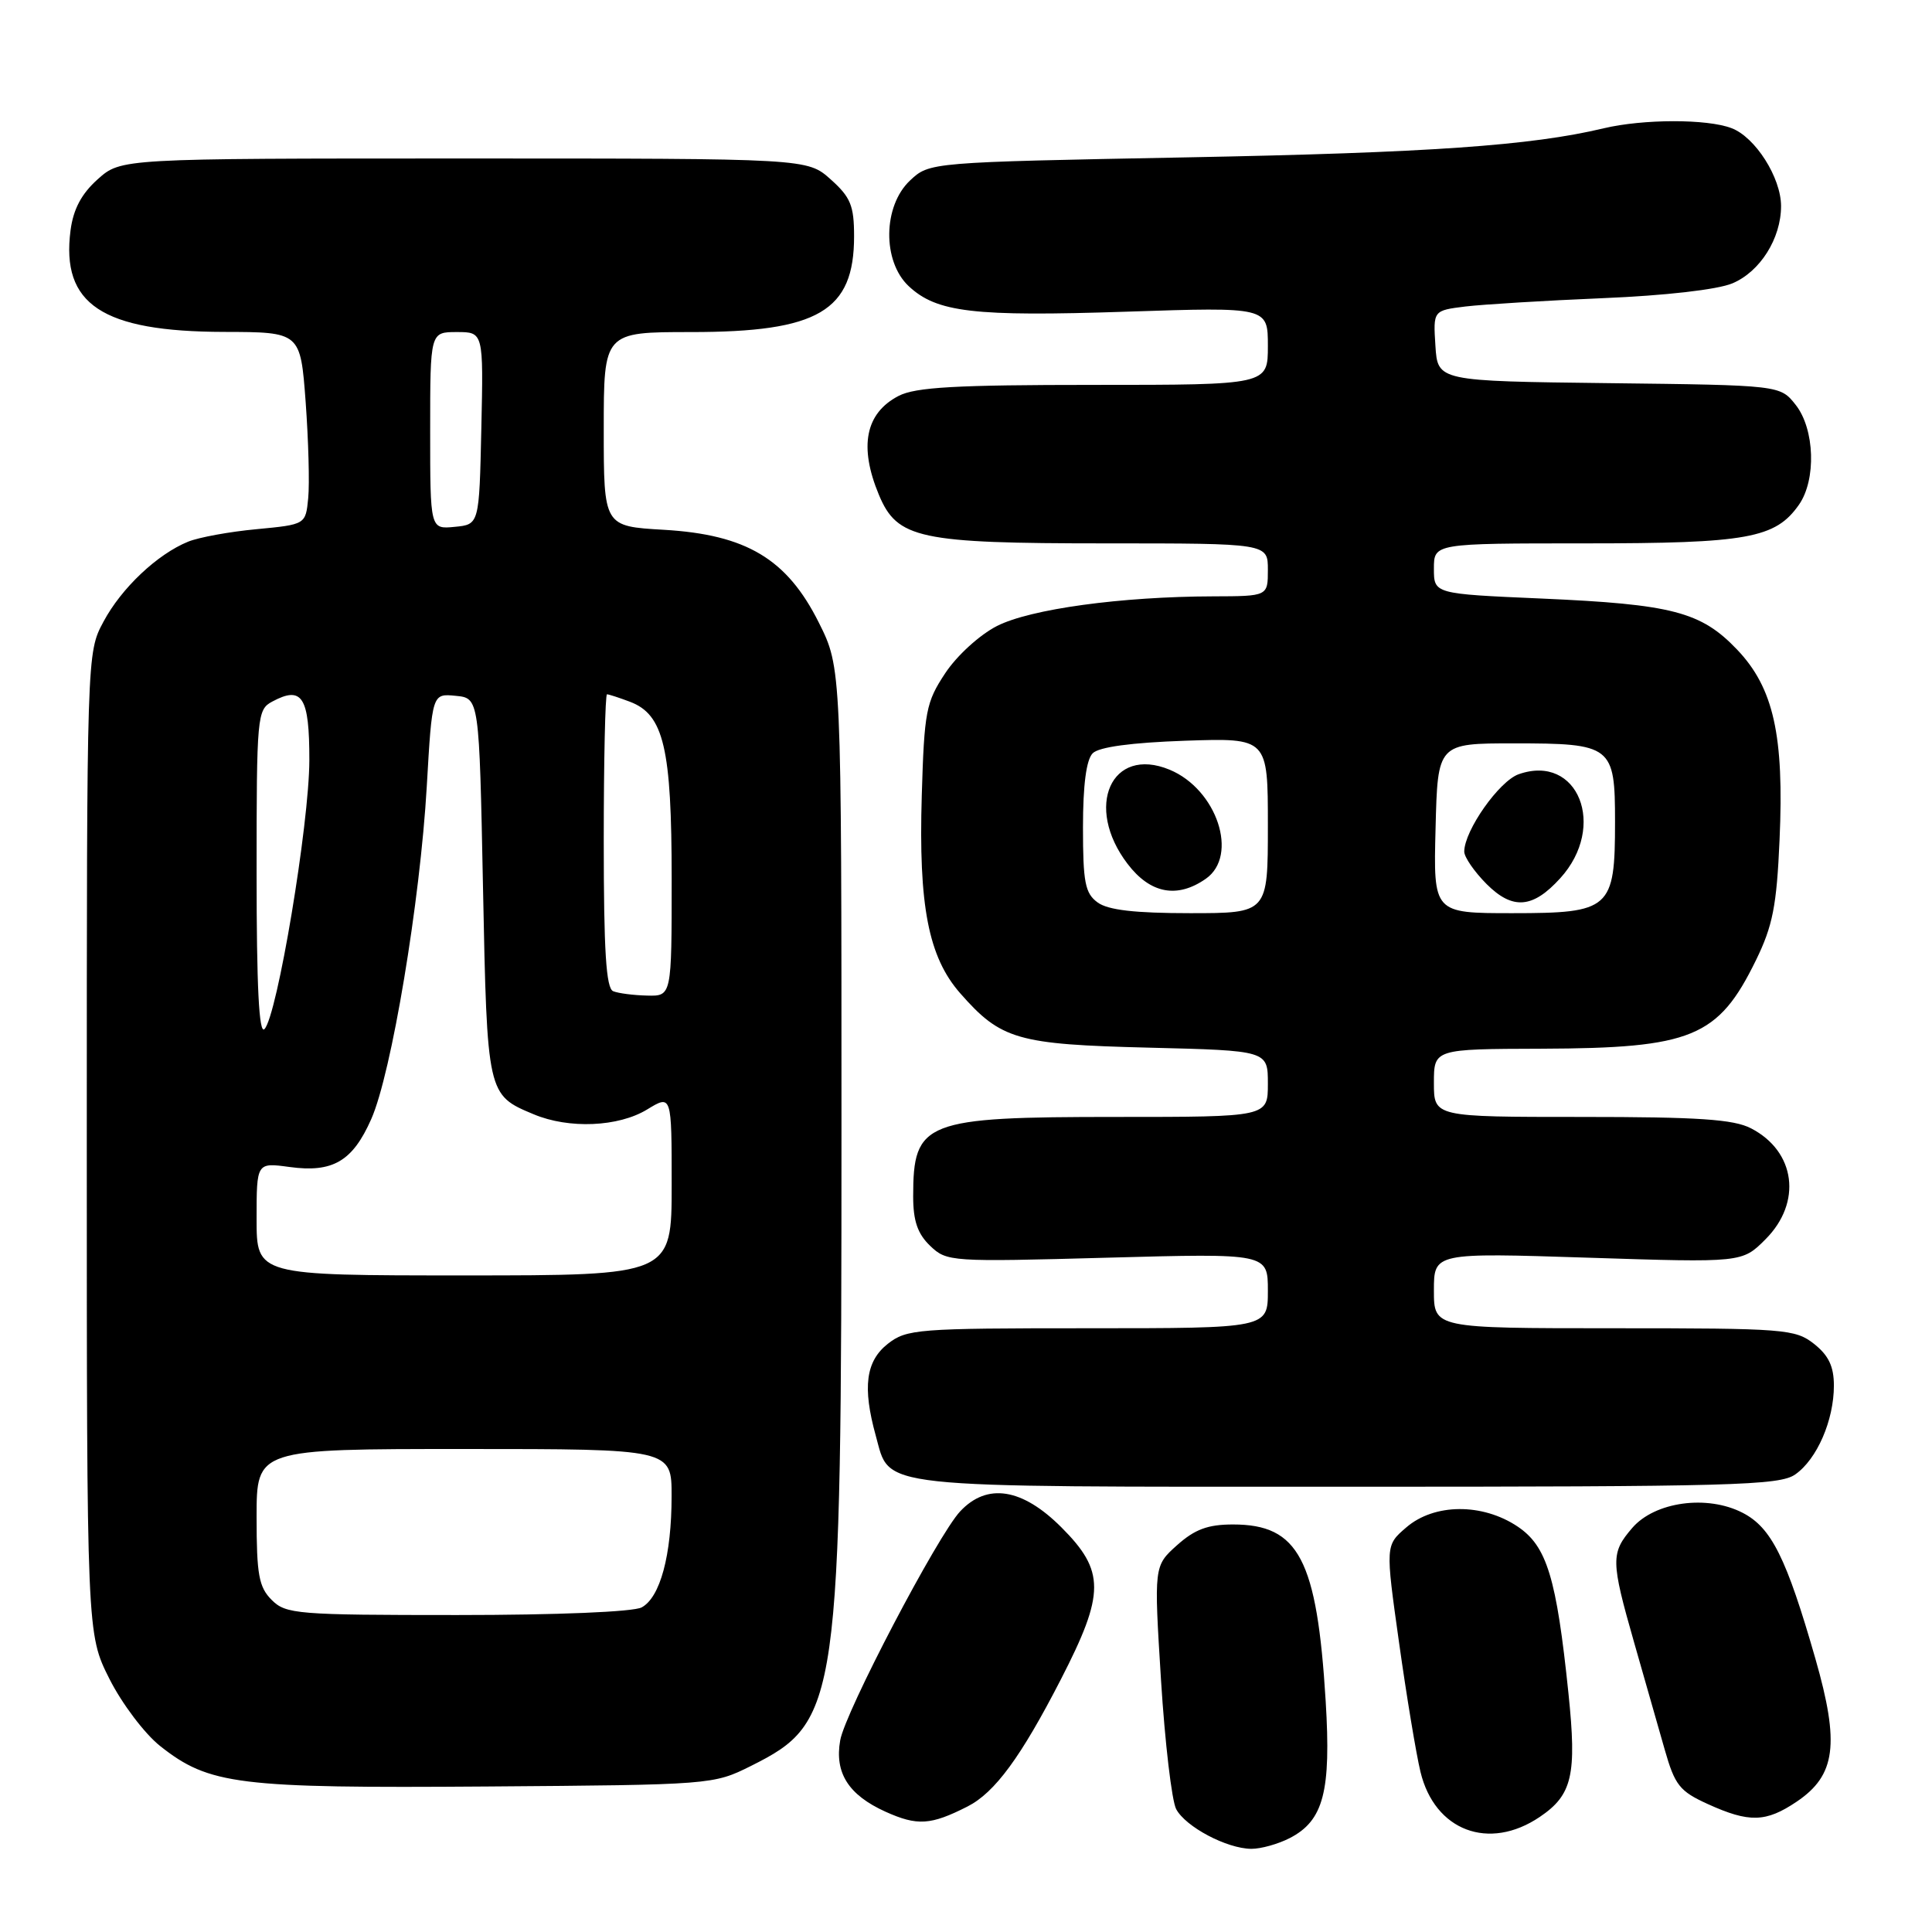<?xml version="1.0" encoding="UTF-8" standalone="no"?>
<!DOCTYPE svg PUBLIC "-//W3C//DTD SVG 1.1//EN" "http://www.w3.org/Graphics/SVG/1.1/DTD/svg11.dtd" >
<svg xmlns="http://www.w3.org/2000/svg" xmlns:xlink="http://www.w3.org/1999/xlink" version="1.1" viewBox="0 0 256 256">
 <g >
 <path fill="currentColor"
d=" M 170.91 243.55 C 175.38 241.24 176.39 237.38 175.66 225.41 C 174.51 206.61 172.09 202.00 163.38 202.00 C 160.05 202.00 158.32 202.64 155.96 204.75 C 152.90 207.50 152.90 207.50 153.84 222.62 C 154.36 230.93 155.27 238.63 155.85 239.72 C 157.11 242.07 162.55 244.95 165.80 244.98 C 167.06 244.99 169.36 244.35 170.91 243.55 Z  M 204.03 240.75 C 208.34 237.84 208.95 235.20 207.83 224.39 C 206.24 209.03 204.97 204.88 201.10 202.28 C 196.43 199.15 190.05 199.19 186.34 202.39 C 183.57 204.77 183.57 204.77 185.38 217.64 C 186.37 224.71 187.65 232.42 188.22 234.78 C 190.10 242.59 197.29 245.31 204.03 240.75 Z  M 128.20 239.37 C 131.82 237.53 135.27 232.84 140.58 222.51 C 146.43 211.13 146.44 208.18 140.63 202.37 C 135.45 197.19 130.80 196.45 127.23 200.26 C 124.26 203.42 111.98 226.85 111.33 230.61 C 110.57 234.92 112.43 237.84 117.33 240.06 C 121.55 241.96 123.32 241.85 128.20 239.37 Z  M 238.07 238.73 C 243.25 235.24 243.79 231.10 240.55 219.79 C 236.72 206.44 234.72 202.42 230.92 200.46 C 226.22 198.03 219.28 198.98 216.28 202.46 C 213.42 205.79 213.43 206.79 216.53 217.64 C 217.93 222.51 219.75 228.89 220.58 231.82 C 221.93 236.56 222.56 237.35 226.30 239.05 C 231.78 241.54 233.99 241.48 238.07 238.73 Z  M 99.50 234.00 C 111.19 228.15 111.50 225.99 111.50 149.50 C 111.50 88.50 111.50 88.50 108.50 82.50 C 104.28 74.06 98.90 70.84 87.96 70.20 C 80.00 69.74 80.00 69.74 80.00 56.87 C 80.00 44.00 80.00 44.00 91.60 44.00 C 108.43 44.00 113.17 41.22 113.17 31.32 C 113.17 27.24 112.71 26.13 110.07 23.77 C 106.97 21.00 106.97 21.00 61.50 21.00 C 16.03 21.00 16.03 21.00 12.95 23.75 C 10.80 25.67 9.72 27.71 9.35 30.50 C 8.07 40.32 13.52 43.94 29.66 43.98 C 39.81 44.00 39.81 44.00 40.50 53.25 C 40.87 58.34 41.03 64.08 40.84 66.00 C 40.50 69.50 40.50 69.50 34.00 70.12 C 30.42 70.45 26.35 71.20 24.94 71.77 C 20.85 73.43 16.09 77.92 13.71 82.38 C 11.50 86.50 11.50 86.50 11.50 151.50 C 11.50 216.50 11.50 216.50 14.50 222.46 C 16.15 225.74 19.17 229.73 21.21 231.35 C 27.72 236.50 31.48 236.96 64.50 236.72 C 94.29 236.50 94.53 236.48 99.50 234.00 Z  M 237.88 195.37 C 240.76 193.36 243.00 188.20 243.00 183.60 C 243.00 181.06 242.30 179.60 240.37 178.07 C 237.87 176.11 236.49 176.00 213.87 176.00 C 190.00 176.00 190.00 176.00 190.00 171.00 C 190.00 165.99 190.00 165.99 210.42 166.65 C 230.84 167.31 230.84 167.31 233.92 164.23 C 238.82 159.34 237.94 152.57 232.02 149.51 C 229.71 148.31 225.03 148.00 209.55 148.00 C 190.00 148.00 190.00 148.00 190.00 143.50 C 190.00 139.00 190.00 139.00 204.25 138.96 C 224.19 138.89 227.67 137.46 232.67 127.24 C 234.89 122.70 235.42 120.04 235.80 111.29 C 236.42 97.46 235.01 91.14 230.17 86.07 C 225.39 81.06 221.58 80.07 204.25 79.31 C 190.00 78.69 190.00 78.69 190.00 75.35 C 190.00 72.00 190.00 72.00 210.03 72.00 C 231.56 72.00 235.25 71.33 238.37 66.88 C 240.68 63.58 240.47 56.86 237.94 53.65 C 235.88 51.04 235.88 51.04 213.19 50.77 C 190.50 50.50 190.50 50.50 190.20 45.82 C 189.90 41.14 189.90 41.14 194.20 40.61 C 196.56 40.33 204.73 39.83 212.36 39.51 C 220.63 39.17 227.55 38.38 229.54 37.55 C 233.22 36.01 236.00 31.60 236.00 27.30 C 235.99 23.53 232.59 18.17 229.43 16.98 C 226.20 15.74 217.72 15.76 212.50 17.00 C 202.86 19.30 189.31 20.24 157.33 20.85 C 123.16 21.50 123.16 21.50 120.58 23.92 C 116.99 27.30 116.90 34.62 120.40 37.91 C 124.12 41.40 128.99 41.97 149.25 41.30 C 168.00 40.68 168.00 40.68 168.00 45.84 C 168.00 51.00 168.00 51.00 144.95 51.00 C 126.68 51.00 121.31 51.30 119.07 52.46 C 114.67 54.74 113.79 59.16 116.46 65.57 C 118.89 71.38 121.77 72.00 146.47 72.00 C 168.00 72.00 168.00 72.00 168.00 75.50 C 168.00 79.00 168.00 79.00 160.75 79.02 C 148.53 79.05 136.52 80.70 132.10 82.95 C 129.81 84.12 126.79 86.87 125.25 89.20 C 122.70 93.05 122.47 94.24 122.14 105.39 C 121.70 120.03 123.02 126.81 127.23 131.61 C 132.64 137.77 134.79 138.39 152.25 138.82 C 168.00 139.21 168.00 139.21 168.00 143.60 C 168.00 148.00 168.00 148.00 147.95 148.00 C 122.45 148.00 121.00 148.57 121.00 158.54 C 121.00 161.78 121.59 163.49 123.25 165.08 C 125.45 167.19 125.95 167.22 146.75 166.65 C 168.00 166.07 168.00 166.07 168.00 171.04 C 168.00 176.00 168.00 176.00 144.13 176.00 C 121.51 176.00 120.13 176.11 117.63 178.07 C 114.72 180.37 114.27 183.82 116.04 190.22 C 118.02 197.32 115.04 197.00 178.50 197.00 C 229.63 197.00 235.80 196.83 237.88 195.37 Z  M 36.00 212.00 C 34.30 210.30 34.00 208.67 34.00 201.00 C 34.00 192.00 34.00 192.00 61.50 192.00 C 89.00 192.00 89.00 192.00 88.99 198.25 C 88.99 206.07 87.48 211.67 85.02 212.99 C 83.91 213.58 73.87 214.00 60.57 214.00 C 39.33 214.00 37.88 213.88 36.00 212.00 Z  M 34.00 161.52 C 34.00 154.04 34.00 154.04 38.35 154.63 C 44.09 155.42 46.72 153.88 49.19 148.29 C 51.87 142.25 55.67 119.45 56.55 104.20 C 57.26 91.89 57.26 91.89 60.38 92.20 C 63.50 92.50 63.50 92.50 64.00 117.60 C 64.55 145.06 64.55 145.08 70.72 147.65 C 75.39 149.61 81.95 149.33 85.75 147.01 C 89.00 145.03 89.00 145.03 89.00 157.01 C 89.00 169.00 89.00 169.00 61.50 169.00 C 34.00 169.00 34.00 169.00 34.00 161.52 Z  M 34.00 115.74 C 34.00 94.82 34.07 94.03 36.08 92.96 C 40.05 90.83 41.00 92.33 40.99 100.72 C 40.98 109.18 36.72 134.68 35.04 136.36 C 34.32 137.08 34.00 130.73 34.00 115.74 Z  M 81.25 131.34 C 80.31 130.96 80.00 126.01 80.00 111.42 C 80.00 100.74 80.20 92.00 80.43 92.00 C 80.67 92.00 82.05 92.45 83.48 92.99 C 87.96 94.69 89.00 99.13 89.00 116.47 C 89.00 132.00 89.00 132.00 85.75 131.92 C 83.96 131.88 81.94 131.62 81.25 131.34 Z  M 57.00 57.06 C 57.00 44.00 57.00 44.00 60.53 44.00 C 64.06 44.00 64.06 44.00 63.78 56.75 C 63.50 69.50 63.50 69.50 60.25 69.81 C 57.00 70.13 57.00 70.13 57.00 57.06 Z  M 145.44 119.58 C 143.78 118.37 143.50 116.92 143.50 109.63 C 143.50 104.01 143.94 100.66 144.79 99.81 C 145.62 98.98 149.89 98.40 157.04 98.15 C 168.00 97.78 168.00 97.78 168.00 109.39 C 168.00 121.00 168.00 121.00 157.69 121.00 C 150.37 121.00 146.82 120.59 145.44 119.58 Z  M 159.78 116.44 C 164.17 113.37 161.25 104.59 154.98 101.99 C 147.25 98.79 143.63 106.90 149.41 114.47 C 152.42 118.42 155.99 119.09 159.78 116.44 Z  M 190.22 109.75 C 190.50 98.50 190.50 98.50 200.60 98.50 C 213.60 98.50 214.00 98.81 214.00 108.90 C 214.00 120.46 213.39 121.00 200.41 121.00 C 189.93 121.00 189.93 121.00 190.22 109.75 Z  M 206.74 116.37 C 212.98 109.51 209.10 99.82 201.23 102.59 C 198.65 103.50 194.05 110.02 194.02 112.83 C 194.01 113.56 195.35 115.50 196.99 117.15 C 200.44 120.59 203.10 120.38 206.74 116.37 Z "/>
</g>
</svg>